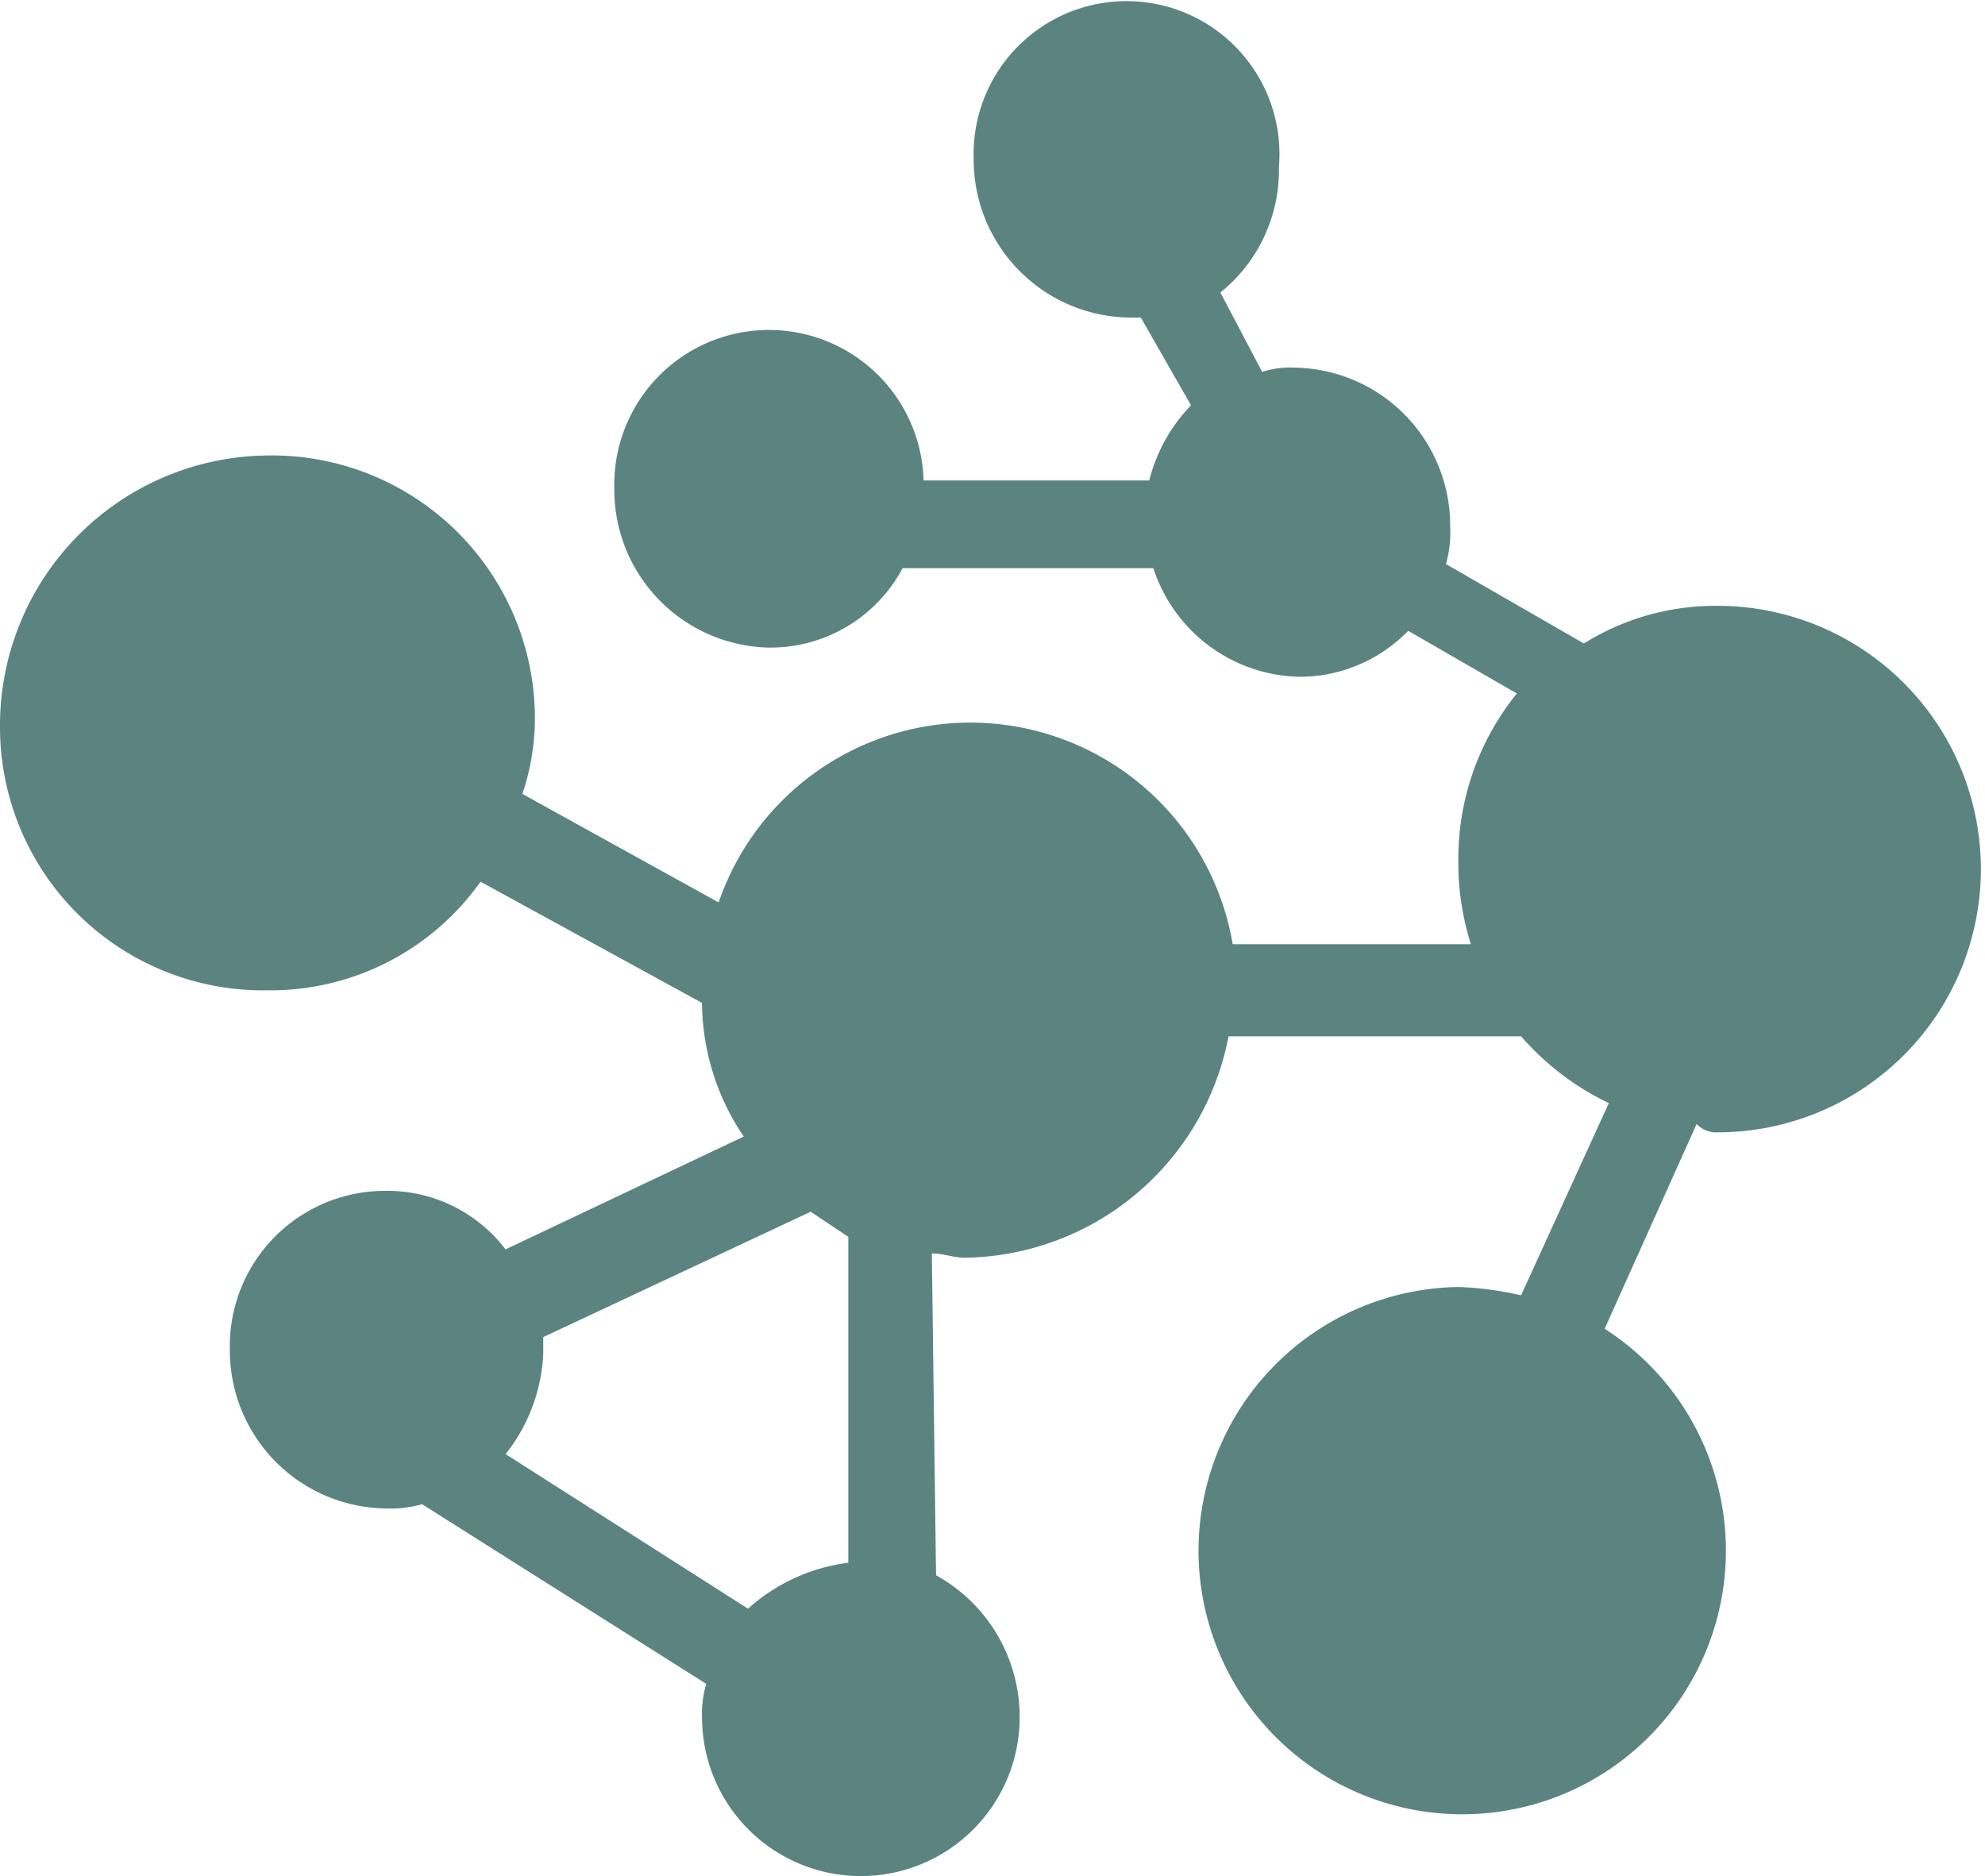<svg id="Group_90" data-name="Group 90" xmlns="http://www.w3.org/2000/svg" viewBox="0 0 25 23.632">
  <defs>
    <style>
      .cls-1 {
        fill: #5b8481;
      }
    </style>
  </defs>
  <path id="Path_10" data-name="Path 10" class="cls-1" d="M21.632,14.263a3.316,3.316,0,1,0,0-6.632,3.131,3.131,0,0,0-1.684.474l-1.737-1a1.457,1.457,0,0,0,.053-.474,1.989,1.989,0,0,0-1.947-2,1.159,1.159,0,0,0-.421.053l-.526-1a1.973,1.973,0,0,0,.737-1.579A1.926,1.926,0,1,0,12.263,2a1.989,1.989,0,0,0,1.947,2h.158L15,5.105a2.105,2.105,0,0,0-.526.947H11.632a1.948,1.948,0,0,0-3.895.105,1.989,1.989,0,0,0,1.947,2,1.886,1.886,0,0,0,1.684-1h3.158a1.977,1.977,0,0,0,1.842,1.368,1.911,1.911,0,0,0,1.368-.579l1.368.789a3.306,3.306,0,0,0-.737,2.105,3.393,3.393,0,0,0,.158,1.053h-3a3.351,3.351,0,0,0-6.474-.526L6.579,10a2.98,2.98,0,0,0,.158-.947A3.314,3.314,0,0,0,3.368,5.737,3.4,3.4,0,0,0,0,9.158a3.314,3.314,0,0,0,3.368,3.316,3.243,3.243,0,0,0,2.684-1.368l2.789,1.526a3.042,3.042,0,0,0,.526,1.684l-3,1.421A1.871,1.871,0,0,0,4.842,15a1.955,1.955,0,0,0-1.947,2,1.989,1.989,0,0,0,1.947,2,1.457,1.457,0,0,0,.474-.053l3.579,2.263a1.308,1.308,0,0,0-.053.421,2,2,0,1,0,4,0,2.038,2.038,0,0,0-1.053-1.789l-.053-4.053c.158,0,.263.053.421.053a3.43,3.43,0,0,0,3.316-2.789h3.684a3.434,3.434,0,0,0,1.105.842l-1.105,2.421a4.063,4.063,0,0,0-.789-.105,3.321,3.321,0,1,0,1.842.526l1.158-2.579A.34.34,0,0,0,21.632,14.263ZM10.684,19.684a2.326,2.326,0,0,0-1.263.579L6.368,18.316a2.194,2.194,0,0,0,.474-1.263v-.211l3.368-1.579.474.316Z" transform="translate(0 0)"/>
</svg>
